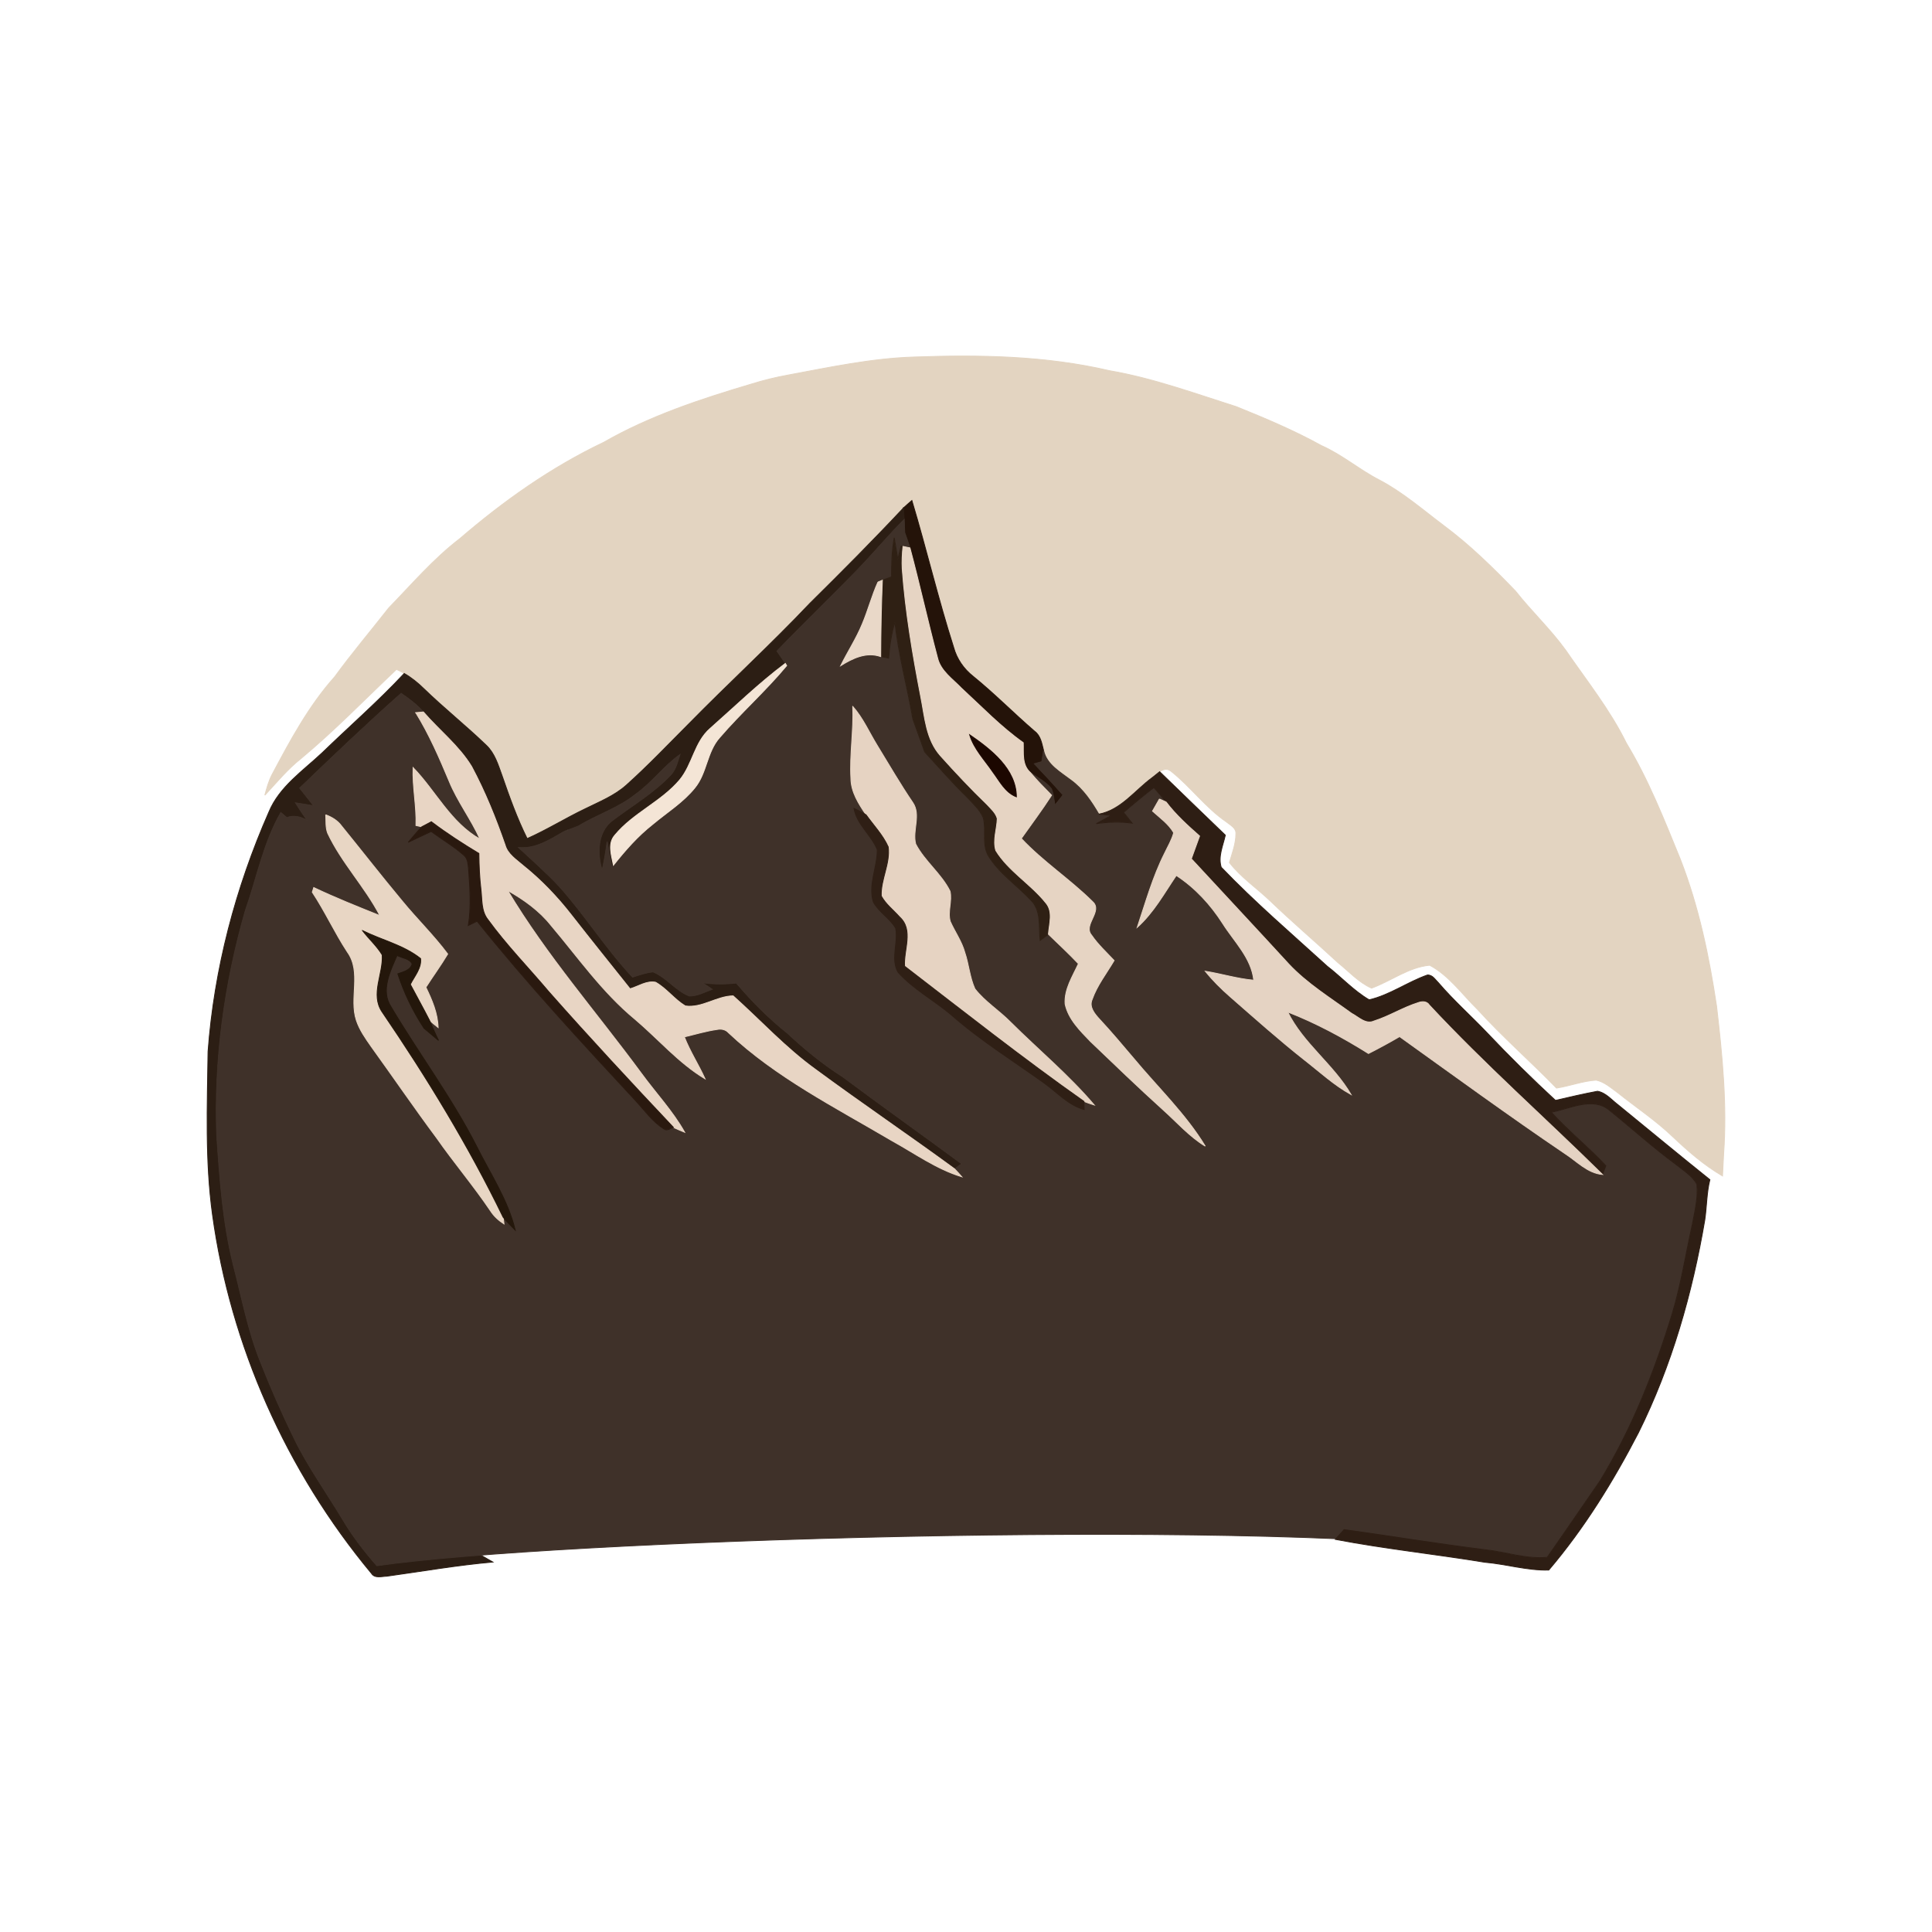 <?xml version="1.0" encoding="UTF-8" standalone="no"?>
<svg
   height="1024"
   version="1.1"
   viewBox="0 0 1024 1024"
   width="1024"
   id="svg62"
   sodipodi:docname="d6.svg"
   xmlns:inkscape="http://www.inkscape.org/namespaces/inkscape"
   xmlns:sodipodi="http://sodipodi.sourceforge.net/DTD/sodipodi-0.dtd"
   xmlns="http://www.w3.org/2000/svg"
   xmlns:svg="http://www.w3.org/2000/svg">
  <defs
     id="defs62" />
  <sodipodi:namedview
     id="namedview62"
     pagecolor="#000000"
     bordercolor="#eeeeee"
     borderopacity="1"
     inkscape:showpageshadow="false"
     inkscape:pageopacity="0"
     inkscape:pagecheckerboard="true"
     inkscape:deskcolor="#d1d1d1"
     inkscape:document-units="px"
     showgrid="false"
     shape-rendering="auto"
     inkscape:clip-to-page="false"
     labelstyle="default"
     showborder="false"
     borderlayer="true"
     showguides="false"
     inkscape:lockguides="false" />
  <g
     id="g62"
     transform="matrix(1.838,0,0,1.789,-430.932,-330.015)">
    <path
       d="m 461.57,295.61 c 12.06,-2.3 24.12,-4.97 36.44,-5.37 18.84,-0.7 37.96,-0.38 56.39,4.05 12.54,2.21 24.52,6.73 36.6,10.67 8.33,3.46 16.64,7.05 24.5,11.52 6,2.72 10.95,7.16 16.76,10.22 6.75,3.66 12.5,8.82 18.54,13.49 7.52,5.74 14.2,12.49 20.66,19.37 4.61,6.02 10.11,11.31 14.48,17.52 6.05,9.05 12.79,17.68 17.51,27.56 6.4,10.86 10.89,22.66 15.54,34.34 5.33,14.02 8.31,28.77 10.47,43.56 1.65,14.57 3.07,29.22 2.03,43.89 l -0.32,6.43 c -5.32,-3.19 -9.95,-7.36 -14.38,-11.66 -4.91,-4.83 -10.62,-8.71 -15.92,-13.07 -1.91,-1.41 -3.76,-3.14 -6.13,-3.66 -3.9,0.26 -7.59,1.74 -11.43,2.36 -7.48,-7.9 -15.6,-15.19 -22.82,-23.35 -4.43,-4.46 -8.16,-9.98 -13.76,-13.05 -6.11,0.6 -11.14,4.67 -16.75,6.79 -3.76,-1.71 -6.53,-4.96 -9.68,-7.54 -6.49,-6.18 -13.24,-12.07 -19.62,-18.37 -3.88,-3.79 -8.41,-6.94 -11.7,-11.3 0.81,-2.81 1.88,-5.63 1.87,-8.59 0.08,-1.7 -1.64,-2.51 -2.73,-3.44 -6.02,-4.24 -10.3,-10.41 -15.98,-15.03 -1.97,-1.62 -3.95,0.69 -5.39,1.89 -4.99,3.74 -9.02,9.62 -15.44,10.84 -2.12,-3.73 -4.52,-7.42 -7.99,-10.03 -3.12,-2.46 -7.04,-4.63 -7.93,-8.84 -0.52,-2.04 -0.81,-4.34 -2.6,-5.7 -6.01,-5.32 -11.56,-11.13 -17.72,-16.27 -2.71,-2.19 -4.71,-5.17 -5.61,-8.55 -4.47,-14.38 -7.83,-29.08 -12.05,-43.53 -0.82,0.72 -1.64,1.45 -2.43,2.21 -8.74,9.58 -17.76,18.9 -26.87,28.14 -11.35,12.3 -23.54,23.79 -35.1,35.89 -5.91,6.09 -11.68,12.33 -17.94,18.09 -3.42,3.14 -7.77,4.92 -11.86,7 -5.67,2.78 -10.99,6.21 -16.74,8.83 -2.93,-6.06 -5.15,-12.43 -7.29,-18.8 -1.1,-3.1 -2.05,-6.43 -4.46,-8.81 -5.87,-5.82 -12.29,-11.06 -18.14,-16.9 -1.68,-1.68 -3.51,-3.21 -5.56,-4.41 l -0.59,-0.38 -1.64,-0.85 c -9.12,8.88 -17.87,18.16 -27.56,26.45 -3.91,3.17 -7.03,7.13 -10.4,10.83 0.54,-2.08 1.1,-4.17 2.07,-6.09 5.24,-10.12 10.56,-20.34 18.08,-28.99 4.95,-6.98 10.4,-13.59 15.58,-20.39 6.66,-7.03 12.87,-14.54 20.52,-20.55 12.6,-11.14 26.35,-21.14 41.5,-28.54 13.28,-7.82 28,-12.81 42.68,-17.28 3.38,-1.08 6.82,-1.95 10.31,-2.6 z"
       fill="#e3d4c1"
       opacity="1"
       stroke="#e3d4c1"
       stroke-width="0.25"
       id="path5"
       style="display:inline"
       sodipodi:nodetypes="cccccccccccccccccccccccccccccccccccccccccccccccccccccccc" />
    <path
       d="m 494.98,334.97 c 0.79,-0.76 1.61,-1.49 2.43,-2.21 4.22,14.45 7.58,29.15 12.05,43.53 0.9,3.38 2.9,6.36 5.61,8.55 6.16,5.14 11.71,10.95 17.72,16.27 1.79,1.36 2.08,3.66 2.6,5.7 -0.17,1.1 -0.34,2.2 -0.51,3.31 -0.54,0.16 -1.62,0.46 -2.16,0.62 2.81,3.04 5.58,6.11 8.27,9.26 -0.79,1.01 -1.56,2.02 -2.33,3.04 -0.29,-1.65 -0.38,-3.36 -1.02,-4.91 -1.59,-2.07 -4,-3.26 -6.05,-4.78 -2.52,-2.28 -1.94,-5.81 -2.06,-8.85 -6.51,-4.74 -12.02,-10.67 -17.85,-16.18 -2.54,-2.73 -5.96,-5.06 -6.85,-8.89 -2.81,-10.84 -5.15,-21.81 -7.97,-32.64 -0.47,-1.53 -0.98,-3.03 -1.51,-4.52 -0.05,-1.3 -0.09,-2.6 -0.15,-3.9 -0.07,-1.13 -0.14,-2.27 -0.22,-3.4 z"
       fill="#241309"
       opacity="1"
       stroke="#241309"
       stroke-width="0.25"
       id="path7"
       style="display:inline" />
    <path
       d="m 468.11,363.11 c 9.11,-9.24 18.13,-18.56 26.87,-28.14 0.08,1.13 0.15,2.27 0.22,3.4 -4.6,4.7 -8.71,9.84 -13.22,14.62 -7.72,8.22 -15.77,16.13 -23.48,24.37 0.82,1.2 1.65,2.41 2.42,3.66 -7.66,5.91 -14.51,12.76 -21.66,19.25 -4.55,4.04 -5.06,10.61 -8.78,15.24 -5.3,6.47 -13.45,9.84 -18.69,16.36 -2.21,2.54 -0.96,6.01 -0.44,8.93 l -0.39,0.83 c -0.45,-2.62 -0.96,-5.23 -1.43,-7.84 -0.36,2.86 -0.83,5.71 -1.44,8.54 -1.51,-5 -1.4,-11.62 3.22,-14.97 5.62,-4.35 11.83,-8.08 16.64,-13.39 1.48,-1.66 1.92,-3.91 2.58,-5.96 -4.7,3.45 -8.07,8.33 -12.78,11.76 -4.91,4.08 -11.09,6.03 -16.44,9.39 1.86,0.19 3.72,0.37 5.58,0.54 -0.32,0.61 -0.64,1.22 -0.95,1.83 -2.87,-0.63 -6.1,-2.5 -8.89,-0.68 -4.03,2.37 -8.13,5.17 -13.05,4.71 4,3.8 8.09,7.52 11.81,11.61 7.45,8.58 13.38,18.38 21.05,26.78 1.94,-0.6 3.87,-1.36 5.92,-1.54 3.93,1.66 6.47,5.52 10.42,7.14 2.35,0.04 4.48,-1.2 6.64,-1.99 -0.97,-0.66 -1.93,-1.31 -2.89,-1.96 3.25,0.48 6.56,0.49 9.83,0.1 4.45,5.38 9.3,10.42 14.71,14.84 4.97,4.77 10.24,9.21 16.02,12.98 11.33,8.7 22.88,17.11 34.26,25.74 -0.51,0.38 -1.53,1.13 -2.04,1.51 -13.25,-9.96 -26.87,-19.43 -40.09,-29.45 -8.67,-6.42 -15.87,-14.54 -23.77,-21.81 -4.77,0.07 -8.97,3.7 -13.8,2.99 -3.15,-1.96 -5.35,-5.13 -8.55,-7.02 -2.58,-0.54 -4.98,1.23 -7.38,1.94 -5.62,-7.25 -11.28,-14.45 -16.83,-21.76 -4.11,-5.44 -8.79,-10.47 -14.06,-14.81 -1.96,-1.75 -4.4,-3.32 -5.13,-6 -2.69,-7.96 -5.77,-15.81 -9.65,-23.27 -3.64,-6.18 -9.35,-10.74 -13.92,-16.18 -1.86,-2.15 -4.11,-3.9 -6.42,-5.52 -10,9.1 -19.65,18.57 -29.26,28.07 1.34,1.75 2.68,3.5 4.03,5.25 -1.75,-0.33 -3.5,-0.62 -5.25,-0.89 1.08,1.75 2.19,3.5 3.36,5.2 -1.79,-1.09 -3.84,-1.61 -5.85,-0.82 -0.59,-0.51 -1.16,-1 -1.73,-1.5 -5.05,9.03 -6.9,19.34 -10.23,29.04 -6.07,21.69 -9.08,44.28 -8.24,66.81 0.86,12.82 1.73,25.72 4.78,38.25 2.4,9.46 4.14,19.12 7.66,28.25 2.99,7.82 6.27,15.53 9.87,23.09 3.98,8.41 9.35,16.04 14.02,24.06 2.8,4.87 6.2,9.36 9.83,13.65 9.61,-1.45 19.26,-2.59 28.9,-3.75 l 4.55,2.66 c -10.26,0.93 -20.41,2.75 -30.6,4.2 -1.46,0.03 -3.44,0.71 -4.39,-0.83 -24.56,-30.36 -40.63,-67.54 -45.84,-106.24 -2.15,-16.03 -1.5,-32.25 -1.29,-48.37 1.76,-24.43 7.92,-48.5 17.56,-70.99 3.01,-7.48 9.81,-12.16 15.4,-17.57 7.86,-7.82 16.15,-15.23 23.61,-23.45 2.05,1.2 3.88,2.73 5.56,4.41 5.85,5.84 12.27,11.08 18.14,16.9 2.41,2.38 3.36,5.71 4.46,8.81 2.14,6.37 4.36,12.74 7.29,18.8 5.75,-2.62 11.07,-6.05 16.74,-8.83 4.09,-2.08 8.44,-3.86 11.86,-7 6.26,-5.76 12.03,-12 17.94,-18.09 11.56,-12.1 23.75,-23.59 35.1,-35.89 z"
       fill="#2c1e14"
       opacity="1"
       stroke="#2c1e14"
       stroke-width="0.25"
       id="path8"
       style="display:inline"
       sodipodi:nodetypes="cccccccccccccccccccccccccccccccccccccccccccccccccccccccccccccccccccccccccc" />
    <path
       d="m 481.98,352.99 c 4.51,-4.78 8.62,-9.92 13.22,-14.62 0.06,1.3 0.1,2.6 0.15,3.9 0.53,1.49 1.04,2.99 1.51,4.52 -0.51,-0.11 -1.51,-0.33 -2.01,-0.44 l -0.55,-0.1 c -0.34,1.29 -0.63,2.58 -0.93,3.88 -0.34,-2.12 -0.69,-4.24 -1.05,-6.35 -0.66,3.82 -0.81,7.7 -0.76,11.58 -0.66,0.25 -2,0.75 -2.66,1.01 -0.32,0.13 -0.95,0.41 -1.27,0.54 -1.78,4.04 -2.85,8.35 -4.53,12.43 -1.72,4.29 -4.21,8.2 -6.21,12.35 3.44,-2.21 7.37,-4.17 11.53,-2.7 0.58,0.12 1.72,0.36 2.3,0.48 0.25,-3.61 0.79,-7.19 1.79,-10.67 1.04,9.68 3.57,19.09 5.18,28.68 l 3.42,9.77 c 4.05,4.49 7.93,9.13 12.21,13.41 1.72,1.88 3.7,3.69 4.68,6.1 0.9,3.6 -0.38,7.57 1.31,10.99 3.09,5.38 8.35,8.94 12.47,13.46 3.03,3.15 2.17,7.91 2.62,11.89 0.79,-0.62 1.59,-1.24 2.39,-1.85 2.9,2.89 5.87,5.71 8.65,8.73 -1.7,3.8 -4.13,7.62 -3.84,11.95 0.93,4.49 4.31,7.9 7.35,11.13 6.89,6.77 13.75,13.58 20.84,20.15 4.01,3.68 7.57,7.92 12.22,10.83 -5.7,-9.63 -13.81,-17.54 -20.81,-26.22 -3.17,-3.83 -6.31,-7.69 -9.66,-11.38 -1.4,-1.58 -3.1,-3.59 -2.15,-5.85 1.43,-4.19 4.16,-7.75 6.34,-11.55 -2.21,-2.45 -4.65,-4.72 -6.48,-7.49 -2.63,-3.09 3.41,-7.13 0.23,-10 -6.48,-6.6 -14.26,-11.81 -20.51,-18.66 2.92,-4.27 5.99,-8.43 8.73,-12.82 -2.08,-2.2 -4.21,-4.36 -6.11,-6.72 2.05,1.52 4.46,2.71 6.05,4.78 0.64,1.55 0.73,3.26 1.02,4.91 0.77,-1.02 1.54,-2.03 2.33,-3.04 -2.69,-3.15 -5.46,-6.22 -8.27,-9.26 0.54,-0.16 1.62,-0.46 2.16,-0.62 0.17,-1.11 0.34,-2.21 0.51,-3.31 0.89,4.21 4.81,6.38 7.93,8.84 3.47,2.61 5.87,6.3 7.99,10.03 1.2,0.11 2.4,0.23 3.62,0.37 -1.44,0.82 -2.89,1.63 -4.33,2.44 3.42,-0.5 6.9,-0.63 10.33,-0.14 -0.83,-1.07 -1.66,-2.13 -2.47,-3.19 2.85,-2.53 5.75,-4.99 8.73,-7.37 1.21,1.4 2.41,2.82 3.55,4.3 -0.49,-0.22 -1.46,-0.68 -1.95,-0.91 -0.67,1.19 -1.34,2.39 -1.99,3.59 2.15,2.01 4.65,3.79 6.11,6.41 -0.55,2.14 -1.7,4.06 -2.61,6.05 -3.45,7.01 -5.48,14.58 -7.89,21.97 4.72,-4.35 7.76,-10.07 11.25,-15.37 5.46,3.67 9.91,8.66 13.38,14.23 3.32,5.41 8.26,10.19 8.96,16.81 -4.75,-0.43 -9.3,-1.89 -13.98,-2.66 2.15,2.74 4.6,5.24 7.2,7.57 7.04,6.31 14,12.71 21.35,18.67 4.42,3.53 8.54,7.49 13.49,10.3 -5.07,-8.91 -13.82,-15.17 -18.27,-24.47 8.17,3.27 15.9,7.55 23.29,12.31 3.04,-1.58 6.03,-3.25 8.97,-5.02 15.84,11.66 31.58,23.47 47.73,34.7 3.44,2.27 6.44,5.76 10.8,6.17 l 0.96,-2.6 c -5.01,-5.52 -10.81,-10.27 -15.74,-15.86 5.37,-0.98 11.91,-4.74 16.77,-0.58 6.38,5.28 12.45,10.95 19.06,15.96 2.17,1.82 4.77,3.38 6.15,5.95 0.41,4.02 -0.61,8.02 -1.32,11.97 -1.9,8.73 -3.22,17.6 -5.73,26.19 -5.13,17.29 -11.67,34.26 -20.91,49.79 l -10.61,15.82 -4.57,6.76 c -6.05,0.63 -11.93,-1.6 -17.9,-2.24 -72.358,-9.151 -267.723,-2.926 -319.62,4.74 -3.63,-4.29 -7.03,-8.78 -9.83,-13.65 -4.67,-8.02 -10.04,-15.65 -14.02,-24.06 -3.6,-7.56 -6.88,-15.27 -9.87,-23.09 -3.52,-9.13 -5.26,-18.79 -7.66,-28.25 -3.05,-12.53 -3.92,-25.43 -4.78,-38.25 -0.84,-22.53 2.17,-45.12 8.24,-66.81 3.33,-9.7 5.18,-20.01 10.23,-29.04 0.57,0.5 1.14,0.99 1.73,1.5 2.01,-0.79 4.06,-0.27 5.85,0.82 -1.17,-1.7 -2.28,-3.45 -3.36,-5.2 1.75,0.27 3.5,0.56 5.25,0.89 -1.35,-1.75 -2.69,-3.5 -4.03,-5.25 9.61,-9.5 19.26,-18.97 29.26,-28.07 2.31,1.62 4.56,3.37 6.42,5.52 -0.55,0.05 -1.66,0.15 -2.21,0.2 3.88,6.44 6.81,13.38 9.64,20.33 2.39,6.01 6.31,11.24 8.89,17.15 -8.54,-4.98 -12.75,-14.27 -19.3,-21.21 -0.21,5.74 1.03,11.42 0.84,17.17 0.42,0.09 1.26,0.28 1.68,0.38 -1.37,1.47 -2.62,3.03 -3.9,4.58 2.2,-1.07 4.39,-2.15 6.6,-3.2 3.13,2.38 6.54,4.41 9.45,7.07 1.12,0.95 1.15,2.52 1.32,3.87 0.4,5.63 0.83,11.31 -0.05,16.92 0.83,-0.43 1.67,-0.86 2.52,-1.28 14.47,18.57 30.26,36.07 46.03,53.54 2.47,2.78 4.67,5.95 7.84,8 0.89,0.73 1.87,-0.16 2.76,-0.43 1.05,0.51 2.14,0.96 3.23,1.43 -3.44,-6.28 -8.31,-11.59 -12.44,-17.4 -12.91,-18.03 -27.41,-35 -38.59,-54.22 4.7,2.72 9.15,6 12.5,10.33 7.81,9.48 14.78,19.8 24.21,27.8 6.75,5.86 12.54,12.93 20.2,17.66 -1.85,-4.21 -4.34,-8.11 -5.97,-12.42 3.15,-0.76 6.25,-1.74 9.46,-2.2 1.2,-0.26 2.46,0.01 3.29,0.97 13.71,13.26 30.83,22.11 47,31.92 6.65,3.75 12.89,8.45 20.25,10.75 -0.68,-0.8 -1.36,-1.59 -2.07,-2.34 0.51,-0.38 1.53,-1.13 2.04,-1.51 -11.38,-8.63 -22.93,-17.04 -34.26,-25.74 -5.78,-3.77 -11.05,-8.21 -16.02,-12.98 -5.41,-4.42 -10.26,-9.46 -14.71,-14.84 -3.27,0.39 -6.58,0.38 -9.83,-0.1 0.96,0.65 1.92,1.3 2.89,1.96 -2.16,0.79 -4.29,2.03 -6.64,1.99 -3.95,-1.62 -6.49,-5.48 -10.42,-7.14 -2.05,0.18 -3.98,0.94 -5.92,1.54 -7.67,-8.4 -13.6,-18.2 -21.05,-26.78 -3.72,-4.09 -7.81,-7.81 -11.81,-11.61 4.92,0.46 9.02,-2.34 13.05,-4.71 l 4.26,-1.69 c 5.35,-3.36 11.53,-5.31 16.44,-9.39 4.71,-3.43 8.08,-8.31 12.78,-11.76 -0.66,2.05 -1.1,4.3 -2.58,5.96 -4.81,5.31 -11.02,9.04 -16.64,13.39 -4.62,3.35 -4.73,9.97 -3.22,14.97 0.61,-2.83 1.08,-5.68 1.44,-8.54 0.47,2.61 0.98,5.22 1.43,7.84 l 0.39,-0.83 c 3.38,-4.37 6.98,-8.61 11.29,-12.09 4.12,-3.56 8.84,-6.54 12.21,-10.87 3.49,-4.4 3.42,-10.59 7.12,-14.85 6.16,-7.36 13.29,-13.85 19.33,-21.31 -0.1,-0.17 -0.29,-0.5 -0.38,-0.66 -0.77,-1.25 -1.6,-2.46 -2.42,-3.66 7.71,-8.24 15.76,-16.15 23.48,-24.37 z"
       fill="#3f3129"
       opacity="1"
       stroke="#3f3129"
       stroke-width="0.25"
       id="path10"
       style="display:inline"
       sodipodi:nodetypes="cccccccccccccccccccccccccccccccccccccccccccccccccccccccccccccccccccccccccccccccccccccccccccccccccccccccccccccccccccccccccccccccccccccccccccccccccccccc" />
    <path
       d="m 491.56,355.36 c -0.05,-3.88 0.1,-7.76 0.76,-11.58 0.36,2.11 0.71,4.23 1.05,6.35 0.3,-1.3 0.59,-2.59 0.93,-3.88 l 0.55,0.1 c -0.22,2.21 -0.34,4.45 -0.22,6.68 0.91,12.74 2.99,25.36 5.35,37.91 1.17,5.97 1.48,12.62 5.68,17.44 4.33,4.96 8.79,9.84 13.48,14.48 1.1,1.25 2.47,2.44 2.9,4.13 -0.1,3.13 -1.33,6.35 -0.43,9.45 3.67,6.15 10.1,9.93 14.44,15.53 2.18,2.63 0.95,6.22 0.74,9.28 -0.8,0.61 -1.6,1.23 -2.39,1.85 -0.45,-3.98 0.41,-8.74 -2.62,-11.89 -4.12,-4.52 -9.38,-8.08 -12.47,-13.46 -1.69,-3.42 -0.41,-7.39 -1.31,-10.99 -0.98,-2.41 -2.96,-4.22 -4.68,-6.1 -4.28,-4.28 -8.16,-8.92 -12.21,-13.41 l -3.42,-9.77 c -1.61,-9.59 -4.14,-19 -5.18,-28.68 -1,3.48 -1.54,7.06 -1.79,10.67 -0.58,-0.12 -1.72,-0.36 -2.3,-0.48 0.03,-7.54 0.18,-15.09 0.48,-22.62 0.66,-0.26 2,-0.76 2.66,-1.01 z"
       fill="#2f2014"
       opacity="1"
       stroke="#2f2014"
       stroke-width="0.25"
       id="path11"
       style="display:inline"
       sodipodi:nodetypes="ccccccccccccccccccccccccc" />
    <path
       d="m 494.85,346.35 c 0.5,0.11 1.5,0.33 2.01,0.44 2.82,10.83 5.16,21.8 7.97,32.64 0.89,3.83 4.31,6.16 6.85,8.89 5.83,5.51 11.34,11.44 17.85,16.18 0.12,3.04 -0.46,6.57 2.06,8.85 1.9,2.36 4.03,4.52 6.11,6.72 -2.74,4.39 -5.81,8.55 -8.73,12.82 6.25,6.85 14.03,12.06 20.51,18.66 3.18,2.87 -2.86,6.91 -0.23,10 1.83,2.77 4.27,5.04 6.48,7.49 -2.18,3.8 -4.91,7.36 -6.34,11.55 -0.95,2.26 0.75,4.27 2.15,5.85 3.35,3.69 6.49,7.55 9.66,11.38 7,8.68 15.11,16.59 20.81,26.22 -4.65,-2.91 -8.21,-7.15 -12.22,-10.83 -7.09,-6.57 -13.95,-13.38 -20.84,-20.15 -3.04,-3.23 -6.42,-6.64 -7.35,-11.13 -0.29,-4.33 2.14,-8.15 3.84,-11.95 -2.78,-3.02 -5.75,-5.84 -8.65,-8.73 0.21,-3.06 1.44,-6.65 -0.74,-9.28 -4.34,-5.6 -10.77,-9.38 -14.44,-15.53 -0.9,-3.1 0.33,-6.32 0.43,-9.45 -0.43,-1.69 -1.8,-2.88 -2.9,-4.13 -4.69,-4.64 -9.15,-9.52 -13.48,-14.48 -4.2,-4.82 -4.51,-11.47 -5.68,-17.44 -2.36,-12.55 -4.44,-25.17 -5.35,-37.91 -0.12,-2.23 0,-4.47 0.22,-6.68 z"
       fill="#e6d4c3"
       opacity="1"
       stroke="#e6d4c3"
       stroke-width="0.25"
       id="path12"
       style="display:inline" />
    <path
       d="m 487.63,356.91 c 0.32,-0.13 0.95,-0.41 1.27,-0.54 -0.3,7.53 -0.45,15.08 -0.48,22.62 -4.16,-1.47 -8.09,0.49 -11.53,2.7 2,-4.15 4.49,-8.06 6.21,-12.35 1.68,-4.08 2.75,-8.39 4.53,-12.43 z"
       fill="#e9d8c8"
       opacity="1"
       stroke="#e9d8c8"
       stroke-width="0.25"
       id="path13"
       style="display:inline" />
    <path
       d="m 439.26,400.27 c 7.15,-6.49 14,-13.34 21.66,-19.25 0.09,0.16 0.28,0.49 0.38,0.66 -6.04,7.46 -13.17,13.95 -19.33,21.31 -3.7,4.26 -3.63,10.45 -7.12,14.85 -3.37,4.33 -8.09,7.31 -12.21,10.87 -4.31,3.48 -7.91,7.72 -11.29,12.09 -0.52,-2.92 -1.77,-6.39 0.44,-8.93 5.24,-6.52 13.39,-9.89 18.69,-16.36 3.72,-4.63 4.23,-11.2 8.78,-15.24 z"
       fill="#f4e5d6"
       opacity="1"
       stroke="#f4e5d6"
       stroke-width="0.25"
       id="path14"
       style="display:inline" />
    <path
       d="m 480.36,393.75 c 3,3.49 4.78,7.78 7.14,11.7 3.34,5.6 6.54,11.29 10.14,16.74 2.49,3.69 -0.15,8.29 0.87,12.32 2.59,5.13 7.4,8.79 9.91,13.99 0.66,2.95 -0.75,6.02 0.06,8.95 1.33,3.1 3.33,5.91 4.2,9.21 1.17,3.53 1.4,7.35 2.91,10.77 2.86,3.78 6.95,6.39 10.22,9.8 8.04,8.22 16.86,15.74 24.2,24.62 -1.01,-0.32 -2,-0.68 -2.97,-1.06 -17.67,-12.79 -34.62,-26.55 -51.73,-40.07 -0.33,-4.82 2.68,-10.75 -1.45,-14.59 -1.78,-2.05 -3.99,-3.78 -5.28,-6.21 -0.18,-4.95 2.63,-9.58 2.01,-14.54 -1.53,-3.52 -4.21,-6.37 -6.38,-9.5 -2.16,-3.28 -4.35,-6.77 -4.38,-10.83 -0.39,-7.11 0.83,-14.19 0.53,-21.3 z"
       fill="#e6d3c2"
       opacity="1"
       stroke="#e6d3c2"
       stroke-width="0.25"
       id="path16"
       style="display:inline" />
    <path
       d="m 354.34,395.6 c 0.55,-0.05 1.66,-0.15 2.21,-0.2 4.57,5.44 10.28,10 13.92,16.18 3.88,7.46 6.96,15.31 9.65,23.27 0.73,2.68 3.17,4.25 5.13,6 5.27,4.34 9.95,9.37 14.06,14.81 5.55,7.31 11.21,14.51 16.83,21.76 2.4,-0.71 4.8,-2.48 7.38,-1.94 3.2,1.89 5.4,5.06 8.55,7.02 4.83,0.71 9.03,-2.92 13.8,-2.99 7.9,7.27 15.1,15.39 23.77,21.81 13.22,10.02 26.84,19.49 40.09,29.45 0.71,0.75 1.39,1.54 2.07,2.34 -7.36,-2.3 -13.6,-7 -20.25,-10.75 -16.17,-9.81 -33.29,-18.66 -47,-31.92 -0.83,-0.96 -2.09,-1.23 -3.29,-0.97 -3.21,0.46 -6.31,1.44 -9.46,2.2 1.63,4.31 4.12,8.21 5.97,12.42 -7.66,-4.73 -13.45,-11.8 -20.2,-17.66 -9.43,-8 -16.4,-18.32 -24.21,-27.8 -3.35,-4.33 -7.8,-7.61 -12.5,-10.33 11.18,19.22 25.68,36.19 38.59,54.22 4.13,5.81 9,11.12 12.44,17.4 -1.09,-0.47 -2.18,-0.92 -3.23,-1.43 -12.16,-13.24 -24.22,-26.57 -35.94,-40.2 -5.86,-7.13 -12.25,-13.85 -17.58,-21.39 -1.96,-2.54 -1.63,-5.87 -1.99,-8.86 -0.41,-3.56 -0.56,-7.14 -0.6,-10.72 -4.71,-2.93 -9.34,-5.99 -13.71,-9.4 -0.92,0.49 -1.84,0.99 -2.75,1.5 -0.42,-0.1 -1.26,-0.29 -1.68,-0.38 0.19,-5.75 -1.05,-11.43 -0.84,-17.17 6.55,6.94 10.76,16.23 19.3,21.21 -2.58,-5.91 -6.5,-11.14 -8.89,-17.15 -2.83,-6.95 -5.76,-13.89 -9.64,-20.33 z"
       fill="#e8d5c4"
       opacity="1"
       stroke="#e8d5c4"
       stroke-width="0.25"
       id="path17"
       style="display:inline" />
    <path
       d="m 514.07,402.15 c 6.18,4.37 13.42,10.16 13.48,18.39 -3.28,-1.33 -4.8,-4.65 -6.77,-7.33 -2.37,-3.6 -5.47,-6.83 -6.71,-11.06 z"
       fill="#1c0700"
       opacity="1"
       stroke="#1c0700"
       stroke-width="0.25"
       id="path19"
       style="display:inline" />
    <path
       d="m 566.75,414.84 c 0.53,-0.43 1.59,-1.3 2.12,-1.74 6.32,6.26 12.58,12.57 18.93,18.8 -0.66,3.09 -2.15,6.33 -1.18,9.51 9.63,10.33 20.25,19.68 30.56,29.32 4.08,3.24 7.61,7.24 12.09,9.95 5.92,-1.39 11.06,-5.27 16.79,-7.34 1.51,-0.1 2.26,1.4 3.21,2.31 4.39,5.27 9.48,9.9 14.13,14.94 6.3,6.85 12.85,13.48 19.6,19.89 4.02,-0.96 8.05,-1.92 12.12,-2.71 2.45,0.44 4.12,2.64 6.03,4.1 8.79,7.38 17.53,14.81 26.38,22.1 -0.95,3.92 -0.89,7.97 -1.47,11.95 -3.59,21.71 -9.55,43.16 -19.14,63.02 -7.24,14.36 -15.6,28.29 -25.86,40.69 -6.24,0.15 -12.28,-1.78 -18.46,-2.32 -14.34,-2.42 -28.82,-3.98 -43.09,-6.78 l 2.55,-2.89 c 13.57,1.93 27.08,4.24 40.68,5.96 5.97,0.64 11.85,2.87 17.9,2.24 l 4.57,-6.76 10.61,-15.82 c 9.24,-15.53 15.78,-32.5 20.91,-49.79 2.51,-8.59 3.83,-17.46 5.73,-26.19 0.71,-3.95 1.73,-7.95 1.32,-11.97 -1.38,-2.57 -3.98,-4.13 -6.15,-5.95 -6.61,-5.01 -12.68,-10.68 -19.06,-15.96 -4.86,-4.16 -11.4,-0.4 -16.77,0.58 4.93,5.59 10.73,10.34 15.74,15.86 l -0.96,2.6 C 680,515.66 662.5,499.75 646.65,482.26 c -0.72,-1.18 -2.05,-1.18 -3.2,-0.75 -4.42,1.42 -8.36,4.01 -12.77,5.45 -2.4,1.12 -4.49,-1.22 -6.47,-2.27 -6.24,-4.66 -12.92,-8.88 -18.19,-14.69 -9.29,-10.41 -18.69,-20.72 -28.02,-31.1 0.78,-2.25 1.6,-4.49 2.38,-6.74 -3.45,-3.13 -6.88,-6.31 -9.64,-10.07 -1.14,-1.48 -2.34,-2.9 -3.55,-4.3 -2.98,2.38 -5.88,4.84 -8.73,7.37 0.81,1.06 1.64,2.12 2.47,3.19 -3.43,-0.49 -6.91,-0.36 -10.33,0.14 1.44,-0.81 2.89,-1.62 4.33,-2.44 -1.22,-0.14 -2.42,-0.26 -3.62,-0.37 6.42,-1.22 10.45,-7.1 15.44,-10.84 z"
       fill="#2e1e14"
       opacity="1"
       stroke="#2e1e14"
       stroke-width="0.25"
       id="path23"
       style="display:inline"
       sodipodi:nodetypes="cccccccccccccccccccccccccccccccccccccccccccccc" />
    <path
       d="m 568.79,421.18 c 0.49,0.23 1.46,0.69 1.95,0.91 2.76,3.76 6.19,6.94 9.64,10.07 -0.78,2.25 -1.6,4.49 -2.38,6.74 9.33,10.38 18.73,20.69 28.02,31.1 5.27,5.81 11.95,10.03 18.19,14.69 1.98,1.05 4.07,3.39 6.47,2.27 4.41,-1.44 8.35,-4.03 12.77,-5.45 1.15,-0.43 2.48,-0.43 3.2,0.75 15.85,17.49 33.35,33.4 49.93,50.18 -4.36,-0.41 -7.36,-3.9 -10.8,-6.17 -16.15,-11.23 -31.89,-23.04 -47.73,-34.7 -2.94,1.77 -5.93,3.44 -8.97,5.02 -7.39,-4.76 -15.12,-9.04 -23.29,-12.31 4.45,9.3 13.2,15.56 18.27,24.47 -4.95,-2.81 -9.07,-6.77 -13.49,-10.3 -7.35,-5.96 -14.31,-12.36 -21.35,-18.67 -2.6,-2.33 -5.05,-4.83 -7.2,-7.57 4.68,0.77 9.23,2.23 13.98,2.66 -0.7,-6.62 -5.64,-11.4 -8.96,-16.81 -3.47,-5.57 -7.92,-10.56 -13.38,-14.23 -3.49,5.3 -6.53,11.02 -11.25,15.37 2.41,-7.39 4.44,-14.96 7.89,-21.97 0.91,-1.99 2.06,-3.91 2.61,-6.05 -1.46,-2.62 -3.96,-4.4 -6.11,-6.41 0.65,-1.2 1.32,-2.4 1.99,-3.59 z"
       fill="#e5d3c3"
       opacity="1"
       stroke="#e5d3c3"
       stroke-width="0.25"
       id="path24"
       style="display:inline" />
    <path
       d="m 480.71,423.95 c 1.17,0.61 2.38,1.19 3.5,1.93 2.17,3.13 4.85,5.98 6.38,9.5 0.62,4.96 -2.19,9.59 -2.01,14.54 1.29,2.43 3.5,4.16 5.28,6.21 4.13,3.84 1.12,9.77 1.45,14.59 17.11,13.52 34.06,27.28 51.73,40.07 0.01,0.6 0.04,1.8 0.05,2.4 -4.59,-1.31 -7.73,-5.04 -11.44,-7.78 -9.02,-6.64 -18.51,-12.7 -26.83,-20.23 -5.01,-4.35 -10.98,-7.62 -15.38,-12.64 -2.25,-4.01 0.14,-8.8 -0.71,-13.11 -1.7,-2.93 -4.83,-4.73 -6.43,-7.72 -1.54,-5.19 1.19,-10.34 1.13,-15.52 -1.72,-4.36 -5.9,-7.43 -6.72,-12.24 z"
       fill="#2f1f15"
       opacity="1"
       stroke="#2f1f15"
       stroke-width="0.25"
       id="path25"
       style="display:inline" />
    <path
       d="m 328.38,425.86 c 1.76,0.68 3.41,1.69 4.53,3.26 5.88,7.43 11.6,14.99 17.58,22.35 4.24,5.31 9.07,10.13 13.07,15.64 -1.96,3.37 -4.23,6.55 -6.29,9.86 1.77,3.76 3.41,7.68 3.53,11.91 -0.85,-0.7 -1.72,-1.38 -2.5,-2.13 -1.78,-3.58 -3.69,-7.09 -5.52,-10.64 1.18,-2.44 3.27,-4.78 2.96,-7.65 -4.85,-3.99 -11.22,-5.47 -16.76,-8.3 1.82,2.46 4.14,4.56 5.7,7.21 0.35,5.59 -3.45,11.67 -0.05,16.87 12.94,19.5 24.92,39.68 34.93,60.86 0.05,0.49 0.17,1.49 0.23,1.98 -1.54,-1.03 -2.91,-2.29 -3.88,-3.86 -4.87,-7.43 -10.54,-14.27 -15.53,-21.61 -6.46,-8.92 -12.57,-18.1 -18.9,-27.12 -1.66,-2.43 -3.35,-4.9 -4.26,-7.72 -2.13,-6.58 1.6,-14.3 -2.61,-20.28 -3.66,-5.74 -6.41,-11.98 -10.1,-17.7 0.1,-0.34 0.31,-1.02 0.42,-1.37 6.23,3.04 12.66,5.67 19.07,8.31 -4.32,-8.54 -11.05,-15.67 -15.05,-24.41 -0.66,-1.73 -0.44,-3.65 -0.57,-5.46 z"
       fill="#e8d6c4"
       opacity="1"
       stroke="#e8d6c4"
       stroke-width="0.25"
       id="path26"
       style="display:inline" />
    <path
       d="m 356.09,429.42 c 0.91,-0.51 1.83,-1.01 2.75,-1.5 4.37,3.41 9,6.47 13.71,9.4 0.04,3.58 0.19,7.16 0.6,10.72 0.36,2.99 0.03,6.32 1.99,8.86 5.33,7.54 11.72,14.26 17.58,21.39 11.72,13.63 23.78,26.96 35.94,40.2 -0.89,0.27 -1.87,1.16 -2.76,0.43 -3.17,-2.05 -5.37,-5.22 -7.84,-8 -15.77,-17.47 -31.56,-34.97 -46.03,-53.54 -0.85,0.42 -1.69,0.85 -2.52,1.28 0.88,-5.61 0.45,-11.29 0.05,-16.92 -0.17,-1.35 -0.2,-2.92 -1.32,-3.87 -2.91,-2.66 -6.32,-4.69 -9.45,-7.07 -2.21,1.05 -4.4,2.13 -6.6,3.2 1.28,-1.55 2.53,-3.11 3.9,-4.58 z"
       fill="#2a190f"
       opacity="1"
       stroke="#2a190f"
       stroke-width="0.25"
       id="path27"
       style="display:inline" />
    <path
       d="m 338.98,460.16 c 5.54,2.83 11.91,4.31 16.76,8.3 0.31,2.87 -1.78,5.21 -2.96,7.65 1.83,3.55 3.74,7.06 5.52,10.64 0.85,1.99 1.66,4 2.61,5.96 l -4.18,-3.61 c -3.2,-5.03 -5.76,-10.44 -7.55,-16.13 1.59,-0.6 3.64,-1.01 4.13,-2.93 -0.75,-1.64 -2.95,-1.69 -4.36,-2.52 -1.95,4.66 -4.81,10.45 -1.73,15.24 8.02,13.9 17.52,26.89 24.66,41.29 3.96,8.15 9.07,15.96 11.15,24.87 -1.2,-1.25 -2.4,-2.48 -3.47,-3.82 -10.01,-21.18 -21.99,-41.36 -34.93,-60.86 -3.4,-5.2 0.4,-11.28 0.05,-16.87 -1.56,-2.65 -3.88,-4.75 -5.7,-7.21 z"
       fill="#24170b"
       opacity="1"
       stroke="#24170b"
       stroke-width="0.25"
       id="path28"
       style="display:inline"
       sodipodi:nodetypes="cccccccccccccccc" />
  </g>
</svg>
